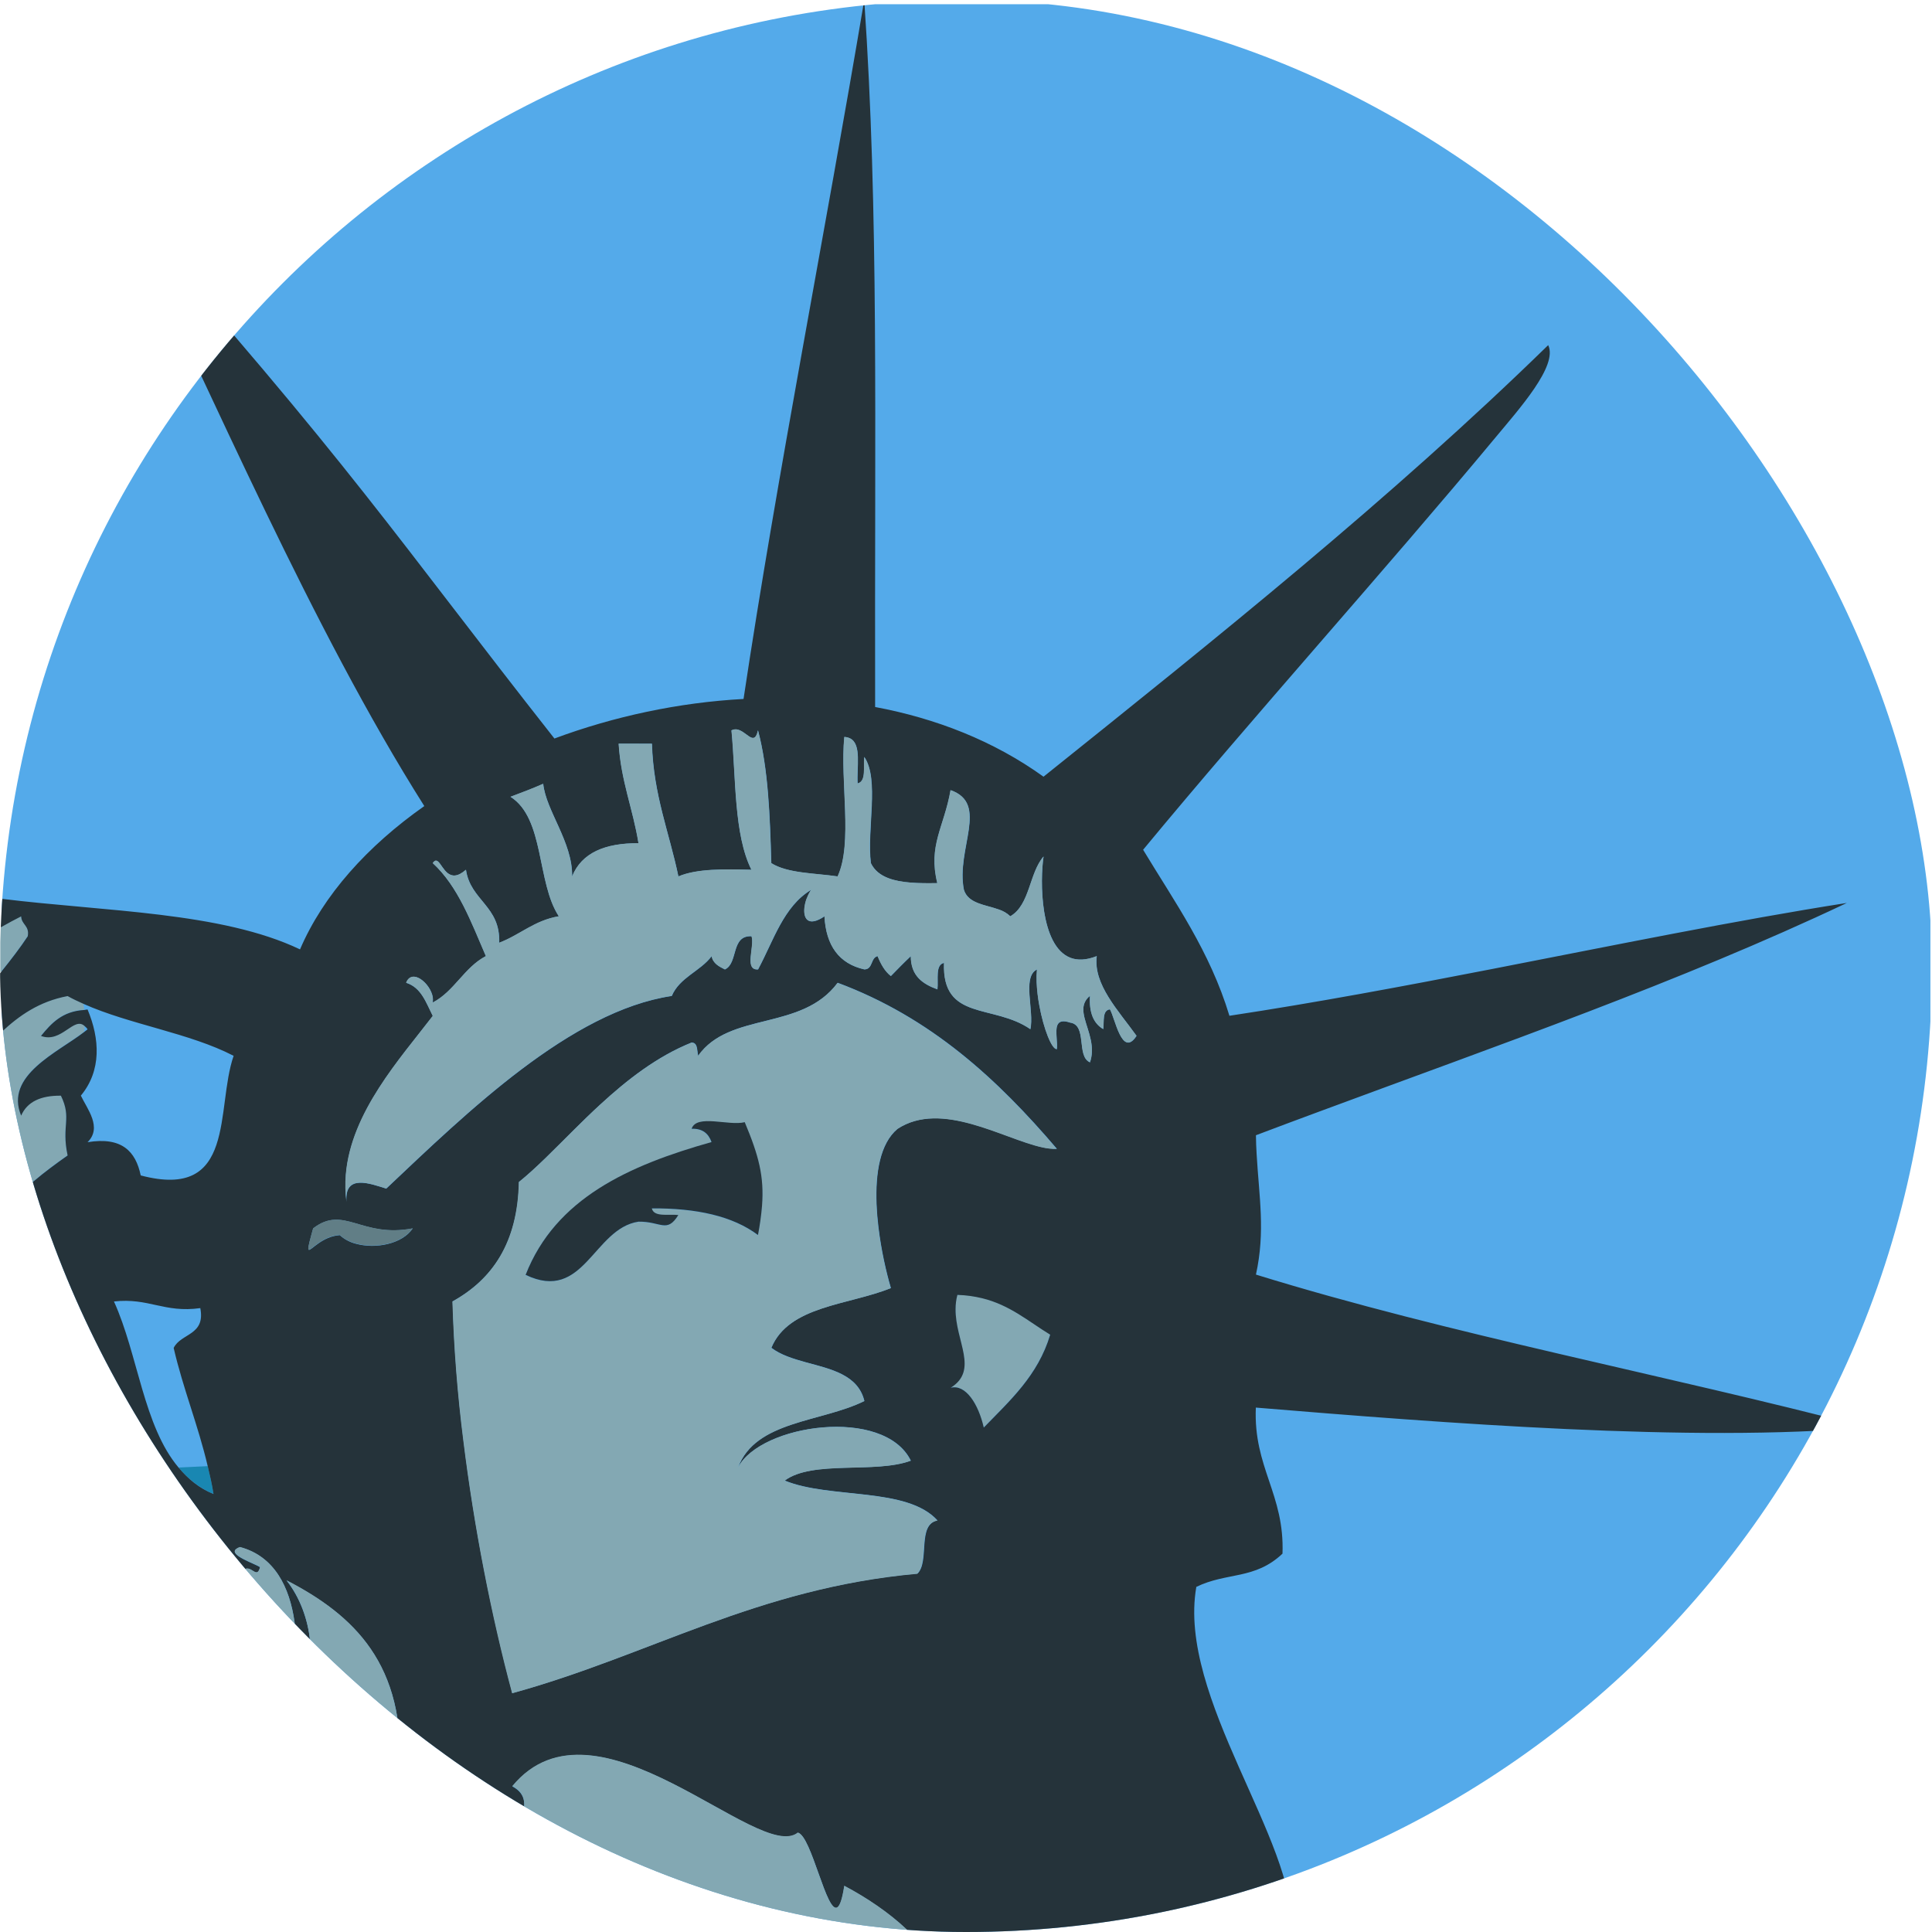 <svg width="55" height="55" viewBox="0 0 55 55" fill="none" xmlns="http://www.w3.org/2000/svg">
<g clip-path="url(#clip0_268_457)">
<path d="M54.956 49.113C54.957 49.891 54.804 50.662 54.507 51.381C54.209 52.1 53.773 52.753 53.223 53.304C52.673 53.854 52.02 54.291 51.302 54.589C50.583 54.886 49.812 55.04 49.034 55.04H5.962C5.185 55.039 4.415 54.886 3.696 54.587C2.978 54.289 2.325 53.853 1.776 53.302C1.226 52.752 0.79 52.099 0.493 51.38C0.196 50.661 0.043 49.891 0.044 49.113V6.041C0.044 5.264 0.197 4.494 0.494 3.776C0.791 3.058 1.227 2.405 1.777 1.855C2.326 1.305 2.979 0.869 3.697 0.571C4.415 0.274 5.185 0.12 5.962 0.12H49.034C49.812 0.12 50.582 0.273 51.301 0.57C52.019 0.868 52.672 1.304 53.222 1.854C53.772 2.403 54.209 3.056 54.506 3.775C54.804 4.494 54.956 5.264 54.956 6.041L54.954 49.113" fill="#54AAEA"/>
<path d="M29.587 28.626C29.708 29.289 29.941 29.881 30.084 29.866C30.09 29.824 30.09 29.776 30.09 29.729C30.09 29.779 30.09 29.824 30.084 29.866C29.941 29.882 29.707 29.289 29.587 28.626ZM29.305 28.088C29.31 27.858 29.36 27.674 29.521 27.596C29.36 27.671 29.31 27.858 29.305 28.088ZM21.2 31.943C21.599 32.894 21.757 33.492 21.692 34.327C21.757 33.492 21.6 32.893 21.2 31.943C20.75 32.056 19.829 31.704 19.687 32.129C19.832 31.705 20.751 32.058 21.2 31.943ZM32.354 29.485C31.939 30.126 31.744 28.978 31.597 28.732C31.744 28.98 31.937 30.126 32.355 29.487C31.841 28.768 31.118 28.025 31.221 27.218H31.219C31.117 28.023 31.84 28.767 32.354 29.485Z" fill="#54AAEA"/>
<path d="M31.409 29.296C31.129 29.135 31.001 28.822 31.03 28.351C31.03 28.351 31.03 28.351 31.03 28.351C31.001 28.822 31.129 29.137 31.409 29.296C31.437 29.075 31.375 28.762 31.598 28.733C31.375 28.762 31.437 29.074 31.409 29.296ZM30.46 29.108C30.107 28.987 30.063 29.183 30.072 29.427C30.064 29.183 30.107 28.988 30.46 29.108C30.962 29.175 30.633 30.071 31.029 30.242C31.029 30.242 31.029 30.241 31.029 30.241C30.633 30.07 30.962 29.174 30.46 29.108ZM21.579 27.595C21.426 27.607 21.375 27.515 21.367 27.381C21.375 27.515 21.426 27.607 21.579 27.595C22.019 26.777 22.303 25.8 23.091 25.328L23.092 25.327C22.303 25.798 22.019 26.776 21.579 27.595ZM26.873 27.407C26.616 27.464 26.716 27.88 26.685 28.163C26.267 28.009 25.927 27.783 25.927 27.216C25.927 27.78 26.267 28.01 26.685 28.164C26.716 27.881 26.616 27.465 26.873 27.407C26.813 29.078 28.278 28.566 29.331 29.296C29.331 29.296 29.331 29.296 29.331 29.296C28.278 28.566 26.813 29.077 26.873 27.407ZM1.353 40.451C0.873 40.81 1.218 41.429 1.024 41.515C1.219 41.43 0.874 40.812 1.353 40.451ZM0.599 41.396C0.598 41.396 0.598 41.396 0.599 41.396C0.553 41.54 0.536 41.684 0.519 41.828H0.52C0.537 41.684 0.553 41.54 0.599 41.396ZM24.79 24.57C24.891 24.778 25.064 24.912 25.287 24.998C25.065 24.912 24.892 24.779 24.792 24.571C24.672 23.624 25.041 22.182 24.606 21.549V21.551C25.038 22.186 24.67 23.625 24.79 24.57ZM24.413 22.304L24.415 22.303C24.388 21.835 24.532 21.194 24.206 21.024C24.53 21.196 24.386 21.836 24.413 22.304ZM16.287 24.948C16.302 23.972 15.541 23.077 15.464 22.313L15.462 22.314C15.541 23.078 16.302 23.975 16.285 24.95C16.286 24.949 16.287 24.949 16.287 24.948ZM27.439 25.328C27.5 25.527 27.654 25.634 27.839 25.707C27.654 25.634 27.501 25.528 27.441 25.329C27.209 24.167 28.168 22.878 27.063 22.494C28.164 22.88 27.207 24.167 27.439 25.328ZM14.21 26.838C14.25 25.79 13.393 25.641 13.264 24.761L13.264 24.762C13.393 25.641 14.249 25.79 14.21 26.838ZM8.858 35.172C8.777 35.472 8.758 35.576 8.796 35.579C8.757 35.575 8.777 35.469 8.858 35.172ZM30.47 27.265C29.602 26.928 29.602 25.062 29.709 24.384L29.705 24.387C29.603 25.068 29.603 26.929 30.47 27.265ZM10.137 35.406C10.692 35.557 11.446 35.42 11.749 34.971C11.445 35.419 10.691 35.557 10.137 35.406ZM19.313 24.948C19.053 23.696 18.603 22.636 18.559 21.17H18.557C18.603 22.636 19.052 23.697 19.313 24.948ZM21.955 38.368C22.455 37.166 24.147 37.158 25.358 36.667V36.665C24.146 37.156 22.454 37.165 21.955 38.368ZM11.562 27.977C11.993 28.113 12.128 28.544 12.319 28.921C12.128 28.543 11.993 28.113 11.562 27.977ZM12.476 24.532C12.55 24.601 12.627 24.765 12.745 24.857C12.627 24.764 12.55 24.6 12.476 24.532ZM35.776 32.854C36.367 32.473 36.953 32.072 37.536 31.657C36.942 31.878 36.346 32.1 35.755 32.323C35.758 32.506 35.766 32.682 35.776 32.854ZM10.993 33.834C13.294 31.659 16.252 28.779 19.121 28.35C19.345 27.821 19.931 27.649 20.256 27.218C20.298 27.43 20.468 27.512 20.634 27.595C21.021 27.417 20.796 26.623 21.392 26.65C21.392 26.649 21.392 26.649 21.392 26.648C20.796 26.621 21.021 27.415 20.634 27.594C20.468 27.51 20.298 27.428 20.256 27.216C19.931 27.647 19.345 27.819 19.121 28.348C16.252 28.778 13.294 31.659 10.993 33.834C10.55 33.698 9.795 33.398 9.861 34.209C9.861 34.21 9.861 34.21 9.861 34.211C9.795 33.399 10.55 33.699 10.993 33.834ZM36.76 54.919V54.921H49.034L49.063 54.919H36.76ZM2.49 29.296C2.464 29.252 2.436 29.233 2.41 29.207C2.406 29.261 2.405 29.313 2.397 29.369C2.429 29.343 2.461 29.32 2.49 29.296ZM11.166 54.919V54.921L11.168 54.919M12.319 24.57C12.319 24.571 12.319 24.571 12.319 24.57ZM21.073 20.797C21.189 20.851 21.291 20.956 21.377 20.994C21.291 20.955 21.189 20.85 21.073 20.797ZM25.548 32.132C25.05 32.551 24.917 33.393 24.951 34.275C24.917 33.393 25.051 32.548 25.548 32.134C26.802 31.311 28.556 32.415 29.666 32.658C28.556 32.414 26.802 31.31 25.548 32.132ZM19.852 29.931C19.836 29.806 19.823 29.678 19.686 29.673C18.702 30.07 17.849 30.736 17.082 31.441C17.846 30.738 18.698 30.07 19.686 29.673C19.823 29.678 19.836 29.807 19.852 29.931ZM21.957 24.571C21.919 23.228 21.87 21.887 21.58 20.793L21.579 20.795C21.869 21.887 21.918 23.228 21.955 24.57L21.957 24.571ZM20.255 32.513C17.898 33.176 15.814 34.115 14.963 36.291H14.963C15.815 34.115 17.899 33.176 20.255 32.513ZM19.31 34.59C19.026 34.558 18.617 34.655 18.557 34.401C18.615 34.658 19.026 34.559 19.31 34.59Z" fill="#54AAEA"/>
<path d="M6.706 44.112C6.541 44.282 7.257 44.515 7.402 44.612C7.402 44.611 7.402 44.611 7.403 44.61C7.257 44.513 6.547 44.282 6.706 44.112ZM6.834 44.799C7.054 45.454 7.198 46.071 7.168 46.618C7.198 46.069 7.055 45.454 6.834 44.799ZM14.963 52.551C14.274 52.304 15.467 51.317 14.586 50.85C14.586 50.852 14.585 50.852 14.584 50.853C15.467 51.319 14.273 52.307 14.962 52.553C15.065 52.561 15.122 52.522 15.151 52.457C15.121 52.52 15.064 52.557 14.963 52.551ZM24.034 53.685C23.978 54.056 23.914 54.24 23.843 54.292C23.915 54.24 23.979 54.058 24.036 53.686L24.034 53.685ZM15.152 51.597V51.6C15.834 51.904 14.922 52.712 15.712 52.734L15.718 52.732C14.917 52.712 15.838 51.899 15.152 51.597ZM12.507 52.551C12.507 52.551 12.507 52.551 12.507 52.551C11.883 53.169 11.753 54.27 11.166 54.923C11.755 54.271 11.886 53.169 12.507 52.551ZM6.456 45.369V45.366C6.165 47.626 5.196 50.11 5.134 51.977C5.197 50.111 6.165 47.629 6.456 45.369ZM8.914 50.084C8.73 50.543 8.055 51.941 8.346 52.732C8.052 51.941 8.731 50.543 8.914 50.084ZM4.005 54.433L4.002 54.435C4.261 54.335 4.298 54.493 4.289 54.674C4.285 54.774 4.269 54.875 4.264 54.95C4.269 54.876 4.284 54.774 4.289 54.674C4.298 54.492 4.262 54.335 4.005 54.433ZM10.618 52.357C10.906 51.786 10.779 53.179 10.803 53.493C10.803 53.492 10.804 53.492 10.804 53.491C10.78 53.177 10.908 51.781 10.618 52.357ZM0.218 46.501C0.217 46.501 0.217 46.501 0.218 46.501C0.205 46.879 0.327 47.004 0.51 47.02C0.328 47.004 0.206 46.881 0.218 46.501ZM0.068 49.474C0.06 49.476 0.052 49.478 0.044 49.48V49.696C0.057 49.688 0.071 49.681 0.085 49.675C0.364 49.53 0.204 49.455 0.068 49.474ZM3.622 45.934C3.754 44.975 2.93 44.766 3.622 44.233C3.478 44.071 3.221 44.021 2.92 44.016C3.222 44.021 3.479 44.071 3.622 44.233C2.93 44.766 3.753 44.975 3.622 45.934C3.037 46.892 1.933 47.358 0.937 47.793C1.933 47.359 3.037 46.893 3.622 45.934ZM0.52 41.827C0.519 41.827 0.519 41.827 0.52 41.827C0.357 43.217 1.379 44.638 0.786 45.74V45.742C1.385 44.639 0.358 43.216 0.52 41.827Z" fill="#1987B2"/>
<path d="M0.409 45.364C0.301 45.867 0.964 46.544 0.409 46.875C0.966 46.545 0.302 45.867 0.409 45.364ZM21.01 41.772C21.506 40.434 23.382 40.488 24.604 39.882L24.603 39.88C23.381 40.488 21.505 40.436 21.01 41.772ZM5.913 41.738C5.633 41.753 5.356 41.767 5.085 41.778C5.351 42.092 5.663 42.361 6.077 42.527C6.036 42.251 5.974 41.996 5.913 41.738ZM4.942 43.098C4.052 43.268 3.115 43.929 2.189 43.816C3.115 43.929 4.052 43.271 4.942 43.098ZM5.702 45.555C5.576 48.689 3.472 50.877 1.878 53.279C1.878 53.278 1.878 53.279 1.878 53.279C3.473 50.875 5.576 48.687 5.702 45.555ZM4.277 53.967C4.387 53.536 4.402 52.922 4.619 52.478C4.401 52.922 4.386 53.535 4.277 53.967ZM8.16 44.988C8.159 44.988 8.158 44.988 8.157 44.986C8.908 45.935 9.09 47.477 8.473 48.533C9.09 47.479 8.909 45.938 8.16 44.988ZM10.852 51.081C10.765 51.309 10.806 51.665 10.804 51.978C10.807 51.666 10.766 51.31 10.852 51.081ZM10.618 50.849V50.851C10.991 50.847 10.857 50.335 11.371 50.472V50.47C10.857 50.334 10.992 50.846 10.618 50.849ZM2.467 50.334C2.545 50.223 2.616 50.102 2.686 49.985C2.618 50.105 2.544 50.222 2.466 50.336L2.467 50.334Z" fill="#1987B2"/>
<path d="M1.922 32.888C1.738 32.029 2.05 31.838 1.731 31.186C1.157 31.179 0.769 31.359 0.599 31.754C0.12 30.61 1.638 29.956 2.397 29.369C2.404 29.315 2.406 29.261 2.41 29.208C2.104 28.91 1.75 29.706 1.164 29.486C1.459 29.123 1.775 28.781 2.398 28.746C2.391 28.689 2.384 28.63 2.374 28.574C2.22 28.507 2.069 28.433 1.922 28.352C1.11 28.507 0.542 28.908 0.044 29.373C0.032 29.385 0.02 29.392 0.008 29.404V34.577C0.02 34.562 0.032 34.553 0.044 34.538C0.613 33.855 1.269 33.347 1.922 32.888ZM0.786 26.649C0.841 26.344 0.609 26.323 0.599 26.083C0.411 26.177 0.226 26.276 0.044 26.38C0.033 26.387 0.019 26.393 0.008 26.399V27.692L0.044 27.645C0.314 27.309 0.573 26.974 0.786 26.649ZM27.199 37.263C27.191 38.177 27.869 38.998 27.061 39.502C27.486 39.393 27.851 39.965 28.003 40.635C28.747 39.865 29.547 39.151 29.893 37.99C29.275 37.614 28.751 37.149 27.956 36.953C27.726 36.895 27.489 36.863 27.252 36.859C27.215 36.996 27.2 37.13 27.199 37.263Z" fill="#83A8B3"/>
<path d="M5.515 43.472V43.851C5.522 43.967 5.542 44.076 5.702 44.039C5.699 44.055 5.699 44.071 5.702 44.087C5.723 44.194 5.898 44.319 6.079 45.175C6.522 44.594 6.194 43.524 5.515 43.472Z" fill="#617E86"/>
<path d="M34.053 45.177C34.929 44.749 35.718 44.978 36.51 44.229C36.572 42.528 35.679 41.783 35.751 40.071C41.057 40.509 48.222 41.074 53.14 40.634C47.401 39.132 41.29 37.995 35.754 36.285C36.025 35.05 35.844 34.088 35.773 32.848C35.762 32.671 35.756 32.495 35.754 32.318C36.346 32.094 36.939 31.872 37.532 31.653C42.634 29.759 47.827 27.954 52.576 25.705C49.448 26.195 45.977 26.905 42.455 27.59C39.964 28.075 37.445 28.547 34.999 28.917C34.443 27.076 33.443 25.683 32.542 24.191C35.692 20.381 39.434 16.232 42.56 12.47C43.245 11.645 44.358 10.411 44.074 9.825C39.577 14.213 34.64 18.158 29.707 22.111C28.289 21.091 26.645 20.451 24.913 20.127C24.895 11.907 25.02 6.091 24.603 0.003C23.482 6.672 22.128 13.502 21.167 19.898C19.322 19.998 17.48 20.393 15.783 21.024C11.29 15.315 9.982 13.204 3.434 5.859C6.108 11.345 8.873 17.878 12.079 22.947C10.465 24.083 9.206 25.475 8.541 27.027C6.298 25.957 2.992 25.951 0.047 25.587C0.033 25.588 0.018 25.587 0.003 25.585V26.408C0.006 26.407 0.009 26.405 0.011 26.404L0.047 26.385C0.23 26.281 0.415 26.182 0.602 26.087C0.613 26.328 0.845 26.349 0.79 26.654C0.576 26.978 0.318 27.314 0.047 27.65L0.011 27.697L0.003 27.708V29.414L0.011 29.407C0.023 29.396 0.035 29.387 0.047 29.377C0.546 28.912 1.114 28.509 1.925 28.356C2.068 28.437 2.222 28.508 2.378 28.578C3.702 29.17 5.39 29.404 6.651 30.057C6.132 31.554 6.744 34.184 4.006 33.462C3.864 32.781 3.473 32.355 2.493 32.516C2.919 32.093 2.479 31.567 2.302 31.19C2.894 30.477 2.842 29.57 2.493 28.738C2.458 28.738 2.434 28.75 2.401 28.752C1.778 28.787 1.463 29.128 1.167 29.491C1.753 29.711 2.107 28.915 2.413 29.214C2.44 29.238 2.467 29.259 2.493 29.303C2.463 29.328 2.432 29.353 2.4 29.376C1.641 29.964 0.124 30.616 0.602 31.76C0.773 31.365 1.16 31.185 1.734 31.192C2.053 31.847 1.741 32.033 1.925 32.894C1.273 33.352 0.616 33.857 0.047 34.54C0.035 34.555 0.023 34.564 0.011 34.579L0.003 34.587V48.236C0.309 48.076 0.622 47.929 0.94 47.795C1.936 47.358 3.04 46.892 3.625 45.934C3.756 44.977 2.932 44.767 3.625 44.233C3.481 44.071 3.224 44.021 2.924 44.016C2.522 44.008 2.041 44.08 1.641 44.07C1.546 44.067 1.452 44.059 1.359 44.045C1.798 44.956 1.06 45.734 1.168 46.881C0.939 46.942 0.697 47.038 0.515 47.022C0.333 47.007 0.211 46.884 0.222 46.503H0.223C0.406 46.507 0.372 46.735 0.413 46.88C0.968 46.549 0.305 45.873 0.412 45.369H0.418C0.735 45.303 0.77 45.516 0.791 45.745C1.388 44.645 0.362 43.222 0.523 41.832C0.541 41.687 0.557 41.543 0.602 41.4H0.603C0.838 41.519 0.963 41.548 1.028 41.521C1.222 41.432 0.877 40.817 1.357 40.455C1.653 40.672 1.63 41.415 1.439 41.846C1.368 42.008 1.276 42.125 1.166 42.154C1.793 42.457 1.277 42.727 1.357 43.477C1.633 43.688 1.912 43.784 2.192 43.818C3.119 43.93 4.055 43.27 4.946 43.099C4.998 46.07 2.928 48.141 0.047 48.767L0.034 48.77C0.04 48.853 0.043 48.932 0.04 49.006C0.036 49.08 0.026 49.146 0.003 49.2V49.494C0.016 49.487 0.032 49.484 0.047 49.48C0.055 49.478 0.063 49.476 0.071 49.474C0.207 49.455 0.367 49.528 0.088 49.673C0.075 49.681 0.062 49.688 0.047 49.693C0.031 49.704 0.021 49.711 0.003 49.718V49.915C0.018 49.912 0.033 49.903 0.047 49.9C0.071 49.895 0.095 49.883 0.119 49.879C1.048 49.613 1.933 48.806 2.869 48.581C2.394 49.583 1.292 49.956 0.205 50.343C0.152 50.361 0.099 50.381 0.046 50.398L0.003 50.413V50.646C0.018 50.661 0.033 50.666 0.047 50.682C0.152 50.778 0.257 50.848 0.362 50.892C0.563 50.976 0.79 50.978 0.993 50.897C1.086 50.861 1.176 50.818 1.262 50.767L1.3 50.74C1.916 50.356 2.514 49.576 3.056 49.337L2.856 49.701C2.802 49.798 2.745 49.893 2.689 49.988C2.621 50.107 2.548 50.224 2.47 50.337C2.706 50.068 4.886 47.706 5.576 45.941C5.609 45.855 5.632 45.777 5.658 45.696C5.673 45.65 5.692 45.603 5.705 45.556C5.579 48.69 3.475 50.878 1.88 53.281C1.601 53.701 1.339 54.13 1.104 54.571C1.86 54.985 2.968 54.99 4.267 54.956C4.271 54.881 4.287 54.78 4.292 54.68C4.3 54.499 4.263 54.34 4.005 54.441L4.007 54.439H4.006C4.064 54.4 4.112 54.347 4.146 54.285C4.154 54.271 4.167 54.267 4.174 54.254C4.218 54.174 4.251 54.078 4.279 53.971C4.389 53.538 4.403 52.925 4.621 52.481C4.729 52.258 4.889 52.076 5.136 51.983C5.198 50.114 6.168 47.632 6.459 45.372V45.375L6.46 45.37V48.017C6.788 47.77 7.019 47.417 7.115 47.018C7.128 46.964 7.13 46.905 7.139 46.849C7.151 46.774 7.167 46.701 7.171 46.623C7.202 46.075 7.057 45.459 6.837 44.804L6.838 44.803C7.077 44.436 7.252 44.892 7.362 44.727C7.383 44.693 7.397 44.655 7.404 44.615C7.259 44.518 6.545 44.284 6.708 44.115C6.745 44.081 6.789 44.058 6.837 44.046C8.793 44.567 8.573 47.575 8.16 48.96C8.282 48.835 8.386 48.691 8.474 48.543C9.091 47.486 8.91 45.947 8.159 44.996C8.16 44.996 8.161 44.996 8.161 44.998L8.16 44.994C10.07 45.981 11.566 47.383 11.376 50.475L11.375 50.476C10.859 50.34 10.994 50.852 10.622 50.853C10.728 51.184 10.391 51.96 10.807 51.982C10.808 51.671 10.768 51.315 10.855 51.086C10.877 51.016 10.921 50.956 10.981 50.914C11.04 50.872 11.112 50.85 11.185 50.853C11.26 51.306 10.838 51.264 10.994 51.8C11.471 52.05 11.586 51.053 11.752 51.607L11.751 51.609C11.599 51.746 11.472 51.909 11.377 52.09C11.162 52.501 11.138 52.927 10.945 53.29C10.906 53.365 10.859 53.436 10.805 53.501C10.781 53.188 10.909 51.795 10.619 52.368C10.597 52.828 10.533 53.248 10.48 53.678V53.681C10.426 54.094 10.402 54.511 10.41 54.928V54.93C10.41 54.974 10.406 55.014 10.409 55.058L10.408 55.059H11.048C11.092 55.021 11.127 54.971 11.168 54.93L11.168 54.928C11.755 54.277 11.886 53.174 12.509 52.555L12.51 52.553C13.515 53.089 14.26 53.216 15.713 52.746C14.923 52.724 15.835 51.914 15.153 51.612C15.079 51.821 15.241 52.267 15.152 52.461C15.122 52.527 15.066 52.565 14.963 52.557C14.273 52.31 15.468 51.321 14.585 50.856C14.586 50.855 14.587 50.855 14.587 50.853C16.965 47.971 21.611 53.066 22.715 52.176C23.106 52.266 23.536 54.522 23.844 54.299C23.915 54.245 23.979 54.063 24.035 53.692L24.037 53.694V53.69C24.692 54.037 25.309 54.459 25.808 54.927L25.81 54.929C25.856 54.972 25.907 55.014 25.951 55.056H25.948L25.951 55.059H36.761C36.766 55.017 36.761 54.97 36.764 54.929V54.927C36.917 52.424 33.511 48.324 34.056 45.181M29.897 37.996C29.55 39.159 28.75 39.872 28.006 40.64C27.854 39.97 27.49 39.398 27.064 39.507C27.872 39.002 27.195 38.182 27.203 37.266C27.203 37.135 27.219 36.999 27.255 36.863C27.516 36.87 27.746 36.907 27.96 36.958C28.755 37.153 29.279 37.619 29.897 37.996ZM12.323 28.923C12.132 28.547 11.997 28.116 11.565 27.98L11.565 27.977C11.731 27.559 12.249 27.99 12.321 28.383C12.328 28.427 12.328 28.472 12.322 28.517C12.321 28.525 12.323 28.535 12.322 28.542C12.941 28.217 13.215 27.545 13.834 27.22C13.416 26.253 13.046 25.237 12.322 24.572C12.381 24.484 12.429 24.488 12.479 24.534C12.553 24.602 12.629 24.766 12.748 24.859C12.866 24.951 13.025 24.974 13.266 24.762V24.764L13.267 24.763C13.395 25.643 14.253 25.792 14.212 26.84C14.804 26.617 15.212 26.204 15.91 26.086C15.277 25.126 15.508 23.301 14.535 22.685C14.854 22.565 15.172 22.444 15.464 22.315L15.466 22.315C15.543 23.079 16.304 23.975 16.289 24.949C16.563 24.277 17.227 24.001 18.178 24.007C18.022 23.03 17.68 22.239 17.614 21.173H18.559L18.561 21.174C18.605 22.64 19.055 23.701 19.314 24.952C19.844 24.727 20.62 24.744 21.393 24.763C20.891 23.752 20.957 22.176 20.825 20.794C20.864 20.775 20.907 20.765 20.95 20.765C20.994 20.766 21.036 20.777 21.074 20.798C21.191 20.851 21.293 20.956 21.379 20.995C21.465 21.033 21.533 21.006 21.58 20.794L21.581 20.797L21.581 20.794C21.872 21.888 21.921 23.23 21.959 24.573C22.423 24.866 23.19 24.856 23.847 24.951C24.287 24.004 23.913 22.244 24.038 20.982C24.097 20.983 24.155 20.998 24.208 21.025C24.533 21.195 24.389 21.836 24.416 22.304C24.669 22.243 24.575 21.83 24.606 21.55L24.607 21.553V21.551C25.043 22.184 24.674 23.626 24.794 24.573C24.893 24.781 25.067 24.914 25.289 25C25.659 25.143 26.165 25.151 26.685 25.142C26.419 24.062 26.876 23.558 27.063 22.495L27.064 22.496C28.169 22.88 27.209 24.169 27.442 25.331C27.503 25.529 27.655 25.635 27.84 25.709C28.027 25.782 28.245 25.824 28.435 25.893C28.557 25.932 28.669 25.997 28.762 26.085C29.322 25.763 29.298 24.857 29.708 24.385V24.389L29.709 24.386C29.605 25.063 29.604 26.928 30.473 27.266C30.671 27.344 30.92 27.339 31.222 27.22L31.224 27.221C31.12 28.027 31.845 28.772 32.356 29.49C31.941 30.13 31.745 28.983 31.598 28.735C31.375 28.763 31.437 29.076 31.409 29.298C31.129 29.137 31.001 28.823 31.03 28.352C30.973 28.395 30.926 28.45 30.893 28.514C30.86 28.578 30.842 28.648 30.841 28.72C30.83 29.06 31.108 29.483 31.084 29.955C31.08 30.054 31.062 30.151 31.03 30.244C30.634 30.075 30.963 29.178 30.461 29.112C30.11 28.992 30.065 29.187 30.075 29.43C30.077 29.526 30.089 29.631 30.093 29.73C30.095 29.776 30.093 29.822 30.087 29.867C29.944 29.882 29.71 29.29 29.589 28.628C29.548 28.407 29.523 28.184 29.513 27.959C29.508 27.839 29.511 27.72 29.522 27.601C29.36 27.676 29.311 27.862 29.303 28.094C29.295 28.399 29.366 28.786 29.357 29.088C29.355 29.166 29.349 29.238 29.334 29.3C28.281 28.57 26.817 29.082 26.876 27.412C26.62 27.469 26.72 27.885 26.689 28.167C26.27 28.014 25.931 27.788 25.931 27.221C25.736 27.404 25.55 27.595 25.363 27.787C25.186 27.649 25.076 27.444 24.985 27.221C24.781 27.267 24.857 27.596 24.608 27.598C23.888 27.436 23.518 26.922 23.473 26.087C23.027 26.387 22.878 26.175 22.9 25.874C22.907 25.784 22.928 25.686 22.962 25.591C22.964 25.584 22.97 25.578 22.973 25.57C23.005 25.484 23.045 25.401 23.095 25.332C22.307 25.803 22.022 26.781 21.582 27.599C21.429 27.611 21.379 27.519 21.37 27.385C21.359 27.207 21.422 26.955 21.416 26.775C21.416 26.734 21.409 26.693 21.396 26.654C20.8 26.627 21.025 27.421 20.638 27.6C20.472 27.516 20.302 27.434 20.261 27.222C19.935 27.653 19.35 27.825 19.125 28.354C16.256 28.783 13.299 31.664 10.997 33.838C10.554 33.703 9.799 33.403 9.866 34.214C9.832 33.958 9.826 33.699 9.848 33.441C9.995 31.665 11.39 30.142 12.323 28.923ZM8.859 35.175L8.915 34.971C9.791 34.295 10.286 35.253 11.75 34.971C11.447 35.419 10.693 35.559 10.138 35.409C9.965 35.366 9.805 35.282 9.673 35.163C9.176 35.197 8.871 35.592 8.796 35.582C8.758 35.578 8.778 35.474 8.859 35.175ZM3.244 37.05C4.238 36.939 4.674 37.383 5.702 37.239C5.854 38.023 5.151 37.948 4.944 38.373C5.216 39.548 5.64 40.57 5.914 41.742C5.974 41.999 6.037 42.255 6.078 42.531C5.664 42.365 5.351 42.096 5.086 41.781C4.082 40.595 3.929 38.556 3.244 37.05ZM6.08 45.177C5.898 44.32 5.724 44.197 5.703 44.089C5.699 44.074 5.699 44.058 5.703 44.042C5.543 44.079 5.523 43.97 5.515 43.853V43.475C6.194 43.527 6.523 44.597 6.08 45.177ZM14.586 48.201C13.959 45.836 13.495 43.432 13.196 41.004C13.029 39.691 12.926 38.371 12.886 37.048C14.018 36.419 14.742 35.38 14.776 33.648C15.267 33.254 15.785 32.715 16.352 32.153C16.588 31.918 16.833 31.679 17.088 31.445C17.852 30.742 18.704 30.073 19.692 29.677C19.829 29.681 19.842 29.809 19.858 29.935C19.861 29.975 19.868 30.015 19.878 30.054C20.778 28.783 22.821 29.36 23.849 27.977C26.512 28.97 28.406 30.731 30.088 32.703C30.019 32.706 29.951 32.703 29.883 32.695C29.811 32.687 29.74 32.675 29.67 32.659C28.562 32.416 26.806 31.312 25.553 32.135C25.054 32.553 24.921 33.394 24.955 34.276C24.964 34.498 24.983 34.721 25.009 34.939C25.089 35.6 25.234 36.23 25.363 36.666V36.668C24.152 37.158 22.461 37.166 21.961 38.368C22.223 38.569 22.578 38.679 22.94 38.78C23.664 38.977 24.429 39.138 24.609 39.882V39.884C23.387 40.489 21.511 40.439 21.015 41.772C21.652 40.54 25.169 40.033 25.931 41.581C24.92 41.957 23.134 41.557 22.341 42.148C23.636 42.679 25.824 42.321 26.69 43.283C26.104 43.394 26.471 44.45 26.122 44.795C21.551 45.207 18.494 47.124 14.59 48.197" fill="#25333A"/>
<path d="M10.407 54.921V54.919C10.4 54.502 10.423 54.086 10.477 53.672V53.67C10.531 53.239 10.594 52.82 10.617 52.358C10.907 51.781 10.779 53.177 10.803 53.491C10.858 53.424 10.904 53.354 10.942 53.281C11.136 52.918 11.16 52.492 11.375 52.082C11.461 51.92 11.578 51.756 11.748 51.601C11.584 51.044 11.468 52.041 10.991 51.791C10.836 51.258 11.258 51.301 11.182 50.846C11.002 50.854 10.904 50.944 10.852 51.08C10.766 51.309 10.807 51.665 10.805 51.977C10.388 51.954 10.725 51.175 10.619 50.847V50.846C10.993 50.842 10.858 50.33 11.373 50.467C11.565 47.377 10.068 45.975 8.158 44.987L8.16 44.99C8.909 45.939 9.09 47.48 8.472 48.535C8.383 48.686 8.279 48.827 8.157 48.954C8.566 47.572 8.791 44.564 6.835 44.04C6.787 44.052 6.743 44.076 6.706 44.109C6.547 44.279 7.257 44.511 7.403 44.608C7.395 44.648 7.38 44.686 7.36 44.721C7.25 44.885 7.073 44.43 6.835 44.797C7.055 45.453 7.199 46.069 7.169 46.617C7.165 46.695 7.148 46.768 7.136 46.843C7.128 46.899 7.125 46.959 7.112 47.012C7.017 47.411 6.785 47.764 6.457 48.011V45.364L6.456 45.369C6.165 47.629 5.197 50.111 5.135 51.977C4.887 52.07 4.727 52.254 4.618 52.475C4.401 52.922 4.386 53.533 4.276 53.965C4.253 54.063 4.218 54.158 4.171 54.248C4.164 54.263 4.152 54.266 4.144 54.279C4.109 54.34 4.061 54.393 4.003 54.433H4.005C4.262 54.335 4.299 54.492 4.29 54.674C4.285 54.774 4.269 54.875 4.265 54.95C4.262 55 4.263 55.038 4.28 55.049H4.307C4.335 55.039 4.36 55.023 4.379 55.001C4.372 55.016 4.366 55.032 4.362 55.049H10.404C10.402 55.005 10.407 54.966 10.405 54.921M9.102 47.632C10.203 48.918 8.957 51.118 8.344 52.736C8.051 51.945 8.729 50.547 8.913 50.088C8.829 49.809 8.67 50.164 8.344 50.088C8.51 49.185 9.286 48.889 9.102 47.632ZM7.022 48.954C6.703 48.885 6.665 49.104 6.645 49.333C6.108 48.847 7.33 48.516 7.399 48.011C7.396 49.645 5.672 51.199 5.131 52.923C5.222 51.813 6.434 50.194 7.022 48.954ZM25.807 54.921L25.805 54.919C25.306 54.449 24.689 54.029 24.034 53.682V53.686C23.977 54.057 23.912 54.241 23.842 54.291C23.532 54.517 23.103 52.261 22.712 52.168C21.608 53.058 16.962 47.965 14.584 50.846C15.465 51.312 14.273 52.299 14.961 52.547C15.062 52.556 15.119 52.518 15.148 52.455C15.238 52.26 15.075 51.815 15.15 51.606V51.603C15.836 51.907 14.914 52.718 15.714 52.738L15.709 52.74C14.255 53.21 13.511 53.082 12.506 52.547L12.505 52.548C11.883 53.168 11.753 54.267 11.164 54.922L11.162 54.924C11.124 54.967 11.088 55.013 11.045 55.051H25.948C25.905 55.006 25.853 54.965 25.807 54.921ZM10.993 33.834C13.294 31.659 16.252 28.779 19.121 28.35C19.345 27.821 19.931 27.649 20.256 27.218C20.297 27.43 20.468 27.512 20.634 27.595C21.021 27.417 20.796 26.623 21.392 26.65C21.404 26.684 21.41 26.726 21.411 26.772C21.417 26.953 21.355 27.205 21.366 27.382C21.374 27.515 21.425 27.608 21.578 27.595C22.018 26.776 22.302 25.799 23.091 25.328L23.09 25.329C23.04 25.403 22.999 25.483 22.968 25.567C22.966 25.575 22.96 25.581 22.957 25.589C22.924 25.683 22.902 25.781 22.895 25.872C22.875 26.171 23.023 26.383 23.469 26.084C23.513 26.919 23.884 27.432 24.604 27.595C24.853 27.593 24.777 27.264 24.981 27.217C25.071 27.441 25.182 27.645 25.358 27.784C25.546 27.591 25.732 27.4 25.926 27.217C25.926 27.782 26.266 28.011 26.684 28.163C26.715 27.879 26.616 27.464 26.872 27.409C26.812 29.079 28.277 28.567 29.33 29.297C29.345 29.234 29.351 29.164 29.354 29.086C29.363 28.781 29.293 28.396 29.299 28.091C29.306 27.859 29.355 27.674 29.518 27.597C29.507 27.717 29.504 27.837 29.509 27.956C29.518 28.175 29.544 28.404 29.587 28.624C29.708 29.287 29.941 29.878 30.083 29.863C30.088 29.82 30.09 29.775 30.088 29.727C30.086 29.631 30.074 29.526 30.071 29.427C30.063 29.183 30.106 28.988 30.459 29.108C30.961 29.174 30.631 30.07 31.028 30.24C31.061 30.143 31.078 30.045 31.082 29.953C31.103 29.479 30.828 29.058 30.84 28.717C30.841 28.645 30.858 28.575 30.891 28.511C30.924 28.447 30.971 28.392 31.029 28.349C31 28.82 31.127 29.134 31.407 29.294C31.434 29.073 31.372 28.76 31.596 28.732C31.744 28.978 31.937 30.126 32.353 29.485C31.837 28.767 31.117 28.025 31.219 27.219C30.916 27.338 30.669 27.342 30.47 27.265C29.602 26.93 29.602 25.068 29.706 24.387V24.383C29.295 24.856 29.322 25.762 28.76 26.084C28.667 25.995 28.555 25.929 28.432 25.89C28.24 25.821 28.022 25.78 27.838 25.706C27.652 25.633 27.497 25.527 27.437 25.328C27.205 24.166 28.161 22.878 27.061 22.493L27.059 22.492C26.873 23.555 26.415 24.059 26.682 25.139C26.161 25.148 25.656 25.14 25.285 24.997C25.063 24.912 24.889 24.777 24.789 24.57C24.668 23.624 25.036 22.186 24.604 21.551L24.602 21.547C24.571 21.828 24.667 22.241 24.413 22.302L24.411 22.302C24.384 21.834 24.528 21.193 24.204 21.021C24.151 20.994 24.093 20.98 24.034 20.978C23.91 22.241 24.283 24.001 23.843 24.948C23.187 24.852 22.419 24.862 21.955 24.57L21.954 24.569C21.916 23.226 21.867 21.887 21.577 20.794L21.576 20.79C21.53 21.002 21.461 21.03 21.375 20.991C21.289 20.953 21.187 20.848 21.071 20.794C20.994 20.758 20.909 20.744 20.822 20.791C20.953 22.17 20.888 23.749 21.39 24.759C20.616 24.741 19.84 24.723 19.311 24.949C19.051 23.697 18.6 22.636 18.556 21.171L17.61 21.17C17.676 22.235 18.018 23.027 18.175 24.003C17.224 23.998 16.56 24.274 16.286 24.946L16.284 24.949C16.301 23.972 15.54 23.077 15.461 22.312C15.169 22.441 14.852 22.561 14.532 22.681C15.506 23.299 15.274 25.122 15.907 26.083C15.208 26.201 14.799 26.613 14.209 26.837L14.207 26.837C14.248 25.788 13.391 25.64 13.262 24.76V24.759C13.021 24.971 12.861 24.948 12.744 24.856C12.625 24.763 12.549 24.6 12.475 24.531C12.425 24.485 12.377 24.481 12.317 24.569C13.041 25.234 13.411 26.25 13.83 27.217C13.21 27.542 12.937 28.214 12.317 28.54C12.319 28.531 12.316 28.522 12.317 28.513C12.323 28.469 12.323 28.424 12.316 28.379C12.244 27.986 11.727 27.557 11.56 27.974C11.992 28.111 12.127 28.542 12.318 28.92C11.386 30.138 9.991 31.66 9.843 33.438C9.823 33.69 9.826 33.949 9.861 34.21C9.795 33.399 10.55 33.699 10.993 33.834Z" fill="#83A8B3"/>
<path d="M26.683 43.287C25.816 42.324 23.63 42.683 22.335 42.152C23.127 41.56 24.913 41.961 25.925 41.584C25.163 40.034 21.646 40.544 21.009 41.775C21.504 40.439 23.38 40.493 24.602 39.885C24.422 39.141 23.658 38.98 22.934 38.784C22.571 38.684 22.217 38.574 21.955 38.372C22.454 37.171 24.145 37.16 25.356 36.671C25.193 36.106 25.075 35.528 25.003 34.944C24.976 34.724 24.958 34.502 24.948 34.281C24.914 33.4 25.047 32.553 25.546 32.139C26.799 31.317 28.553 32.419 29.663 32.663C29.737 32.681 29.807 32.692 29.876 32.699C29.948 32.707 30.017 32.711 30.081 32.707C28.399 30.736 26.505 28.975 23.842 27.981C22.814 29.364 20.771 28.787 19.871 30.058C19.861 30.019 19.855 29.979 19.851 29.939C19.835 29.814 19.822 29.686 19.685 29.682C18.701 30.078 17.848 30.743 17.081 31.449C16.826 31.682 16.582 31.924 16.345 32.157C15.778 32.719 15.26 33.256 14.769 33.651C14.735 35.387 14.011 36.424 12.879 37.051C12.919 38.374 13.022 39.695 13.189 41.008C13.496 43.497 13.997 46.046 14.579 48.204C18.483 47.131 21.541 45.214 26.11 44.803C26.462 44.456 26.095 43.4 26.68 43.289M14.958 36.296C15.81 34.122 17.894 33.182 20.25 32.518C20.167 32.285 20.008 32.13 19.683 32.14L19.684 32.138H19.683C19.825 31.714 20.746 32.066 21.196 31.951C21.596 32.902 21.752 33.499 21.688 34.336C21.666 34.614 21.627 34.89 21.573 35.164C20.854 34.623 19.818 34.397 18.552 34.406C18.613 34.66 19.022 34.563 19.306 34.594C18.98 35.124 18.811 34.774 18.171 34.785C16.886 34.982 16.623 37.1 14.958 36.299V36.296Z" fill="#83A8B3"/>
<path d="M8.795 35.578C8.87 35.586 9.175 35.191 9.672 35.157C9.789 35.27 9.952 35.354 10.137 35.402C10.692 35.552 11.445 35.415 11.749 34.967C10.285 35.249 9.79 34.291 8.914 34.967L8.858 35.169C8.777 35.469 8.757 35.575 8.795 35.578ZM0.031 48.765L0.044 48.762C2.924 48.136 4.996 46.065 4.943 43.094C4.053 43.267 3.115 43.925 2.189 43.813C1.884 43.778 1.595 43.66 1.354 43.471C1.274 42.722 1.789 42.452 1.163 42.149C1.273 42.12 1.366 42 1.436 41.841C1.627 41.41 1.649 40.666 1.354 40.45V40.452C0.874 40.813 1.219 41.431 1.024 41.516C0.959 41.543 0.834 41.514 0.599 41.394C0.553 41.538 0.537 41.682 0.52 41.827C0.358 43.216 1.388 44.639 0.786 45.742V45.74C0.766 45.511 0.73 45.298 0.413 45.364H0.409C0.302 45.867 0.966 46.545 0.409 46.876C0.368 46.729 0.401 46.502 0.218 46.498C0.206 46.876 0.328 47.002 0.51 47.017C0.693 47.033 0.935 46.937 1.164 46.876C1.056 45.729 1.794 44.951 1.354 44.04C1.442 44.055 1.537 44.061 1.636 44.065C2.037 44.076 2.518 44.004 2.919 44.01C3.221 44.016 3.477 44.065 3.621 44.228C2.929 44.761 3.753 44.97 3.621 45.928C3.036 46.887 1.932 47.353 0.936 47.79C0.618 47.924 0.306 48.072 0 48.233L0 49.197C0.022 49.143 0.033 49.075 0.036 49.001C0.04 48.927 0.036 48.848 0.031 48.765ZM0.201 50.334C1.287 49.946 2.391 49.575 2.866 48.573C1.929 48.796 1.045 49.603 0.115 49.87C0.091 49.877 0.067 49.888 0.044 49.892C0.029 49.895 0.015 49.902 0 49.906V50.406C0.015 50.401 0.029 50.395 0.044 50.389C0.096 50.371 0.149 50.353 0.201 50.334Z" fill="#617E86"/>
<path d="M5.702 45.555C5.69 45.601 5.67 45.648 5.656 45.695C5.63 45.775 5.607 45.856 5.574 45.939C4.883 47.706 2.704 50.068 2.467 50.335C2.467 50.337 2.466 50.338 2.466 50.338C2.545 50.226 2.615 50.105 2.686 49.986C2.742 49.891 2.8 49.796 2.853 49.699L3.053 49.336C2.509 49.573 1.911 50.354 1.297 50.738L1.259 50.765C1.173 50.817 1.083 50.861 0.989 50.896C0.786 50.977 0.56 50.975 0.358 50.89C0.242 50.839 0.136 50.768 0.044 50.681V52.271C0.044 53.526 0.437 54.205 1.101 54.569C1.335 54.129 1.598 53.699 1.877 53.279C3.472 50.877 5.575 48.687 5.702 45.555Z" fill="#83A8B3"/>
<path d="M8.914 50.084C8.731 50.543 8.055 51.941 8.346 52.732C8.959 51.114 10.205 48.915 9.104 47.628C9.288 48.886 8.512 49.183 8.346 50.084C8.672 50.161 8.831 49.806 8.914 50.084ZM7.401 48.011C7.332 48.516 6.109 48.847 6.646 49.333C6.667 49.103 6.705 48.885 7.024 48.954C6.436 50.194 5.224 51.813 5.133 52.923C5.677 51.196 7.398 49.646 7.401 48.011ZM18.176 34.778C18.816 34.768 18.985 35.118 19.311 34.589C19.027 34.558 18.615 34.657 18.556 34.4C19.822 34.391 20.859 34.617 21.578 35.158C21.631 34.884 21.67 34.608 21.693 34.33C21.758 33.492 21.6 32.897 21.201 31.946C20.752 32.061 19.834 31.708 19.69 32.131L19.689 32.133C20.014 32.123 20.173 32.281 20.256 32.512C17.9 33.176 15.816 34.115 14.964 36.291L14.963 36.292C16.628 37.094 16.891 34.974 18.176 34.778Z" fill="#25333A"/>
</g>
<defs>
<clipPath id="clip0_268_457">
<rect width="55" height="55" rx="27.5" fill="white"/>
</clipPath>
</defs>
</svg>
